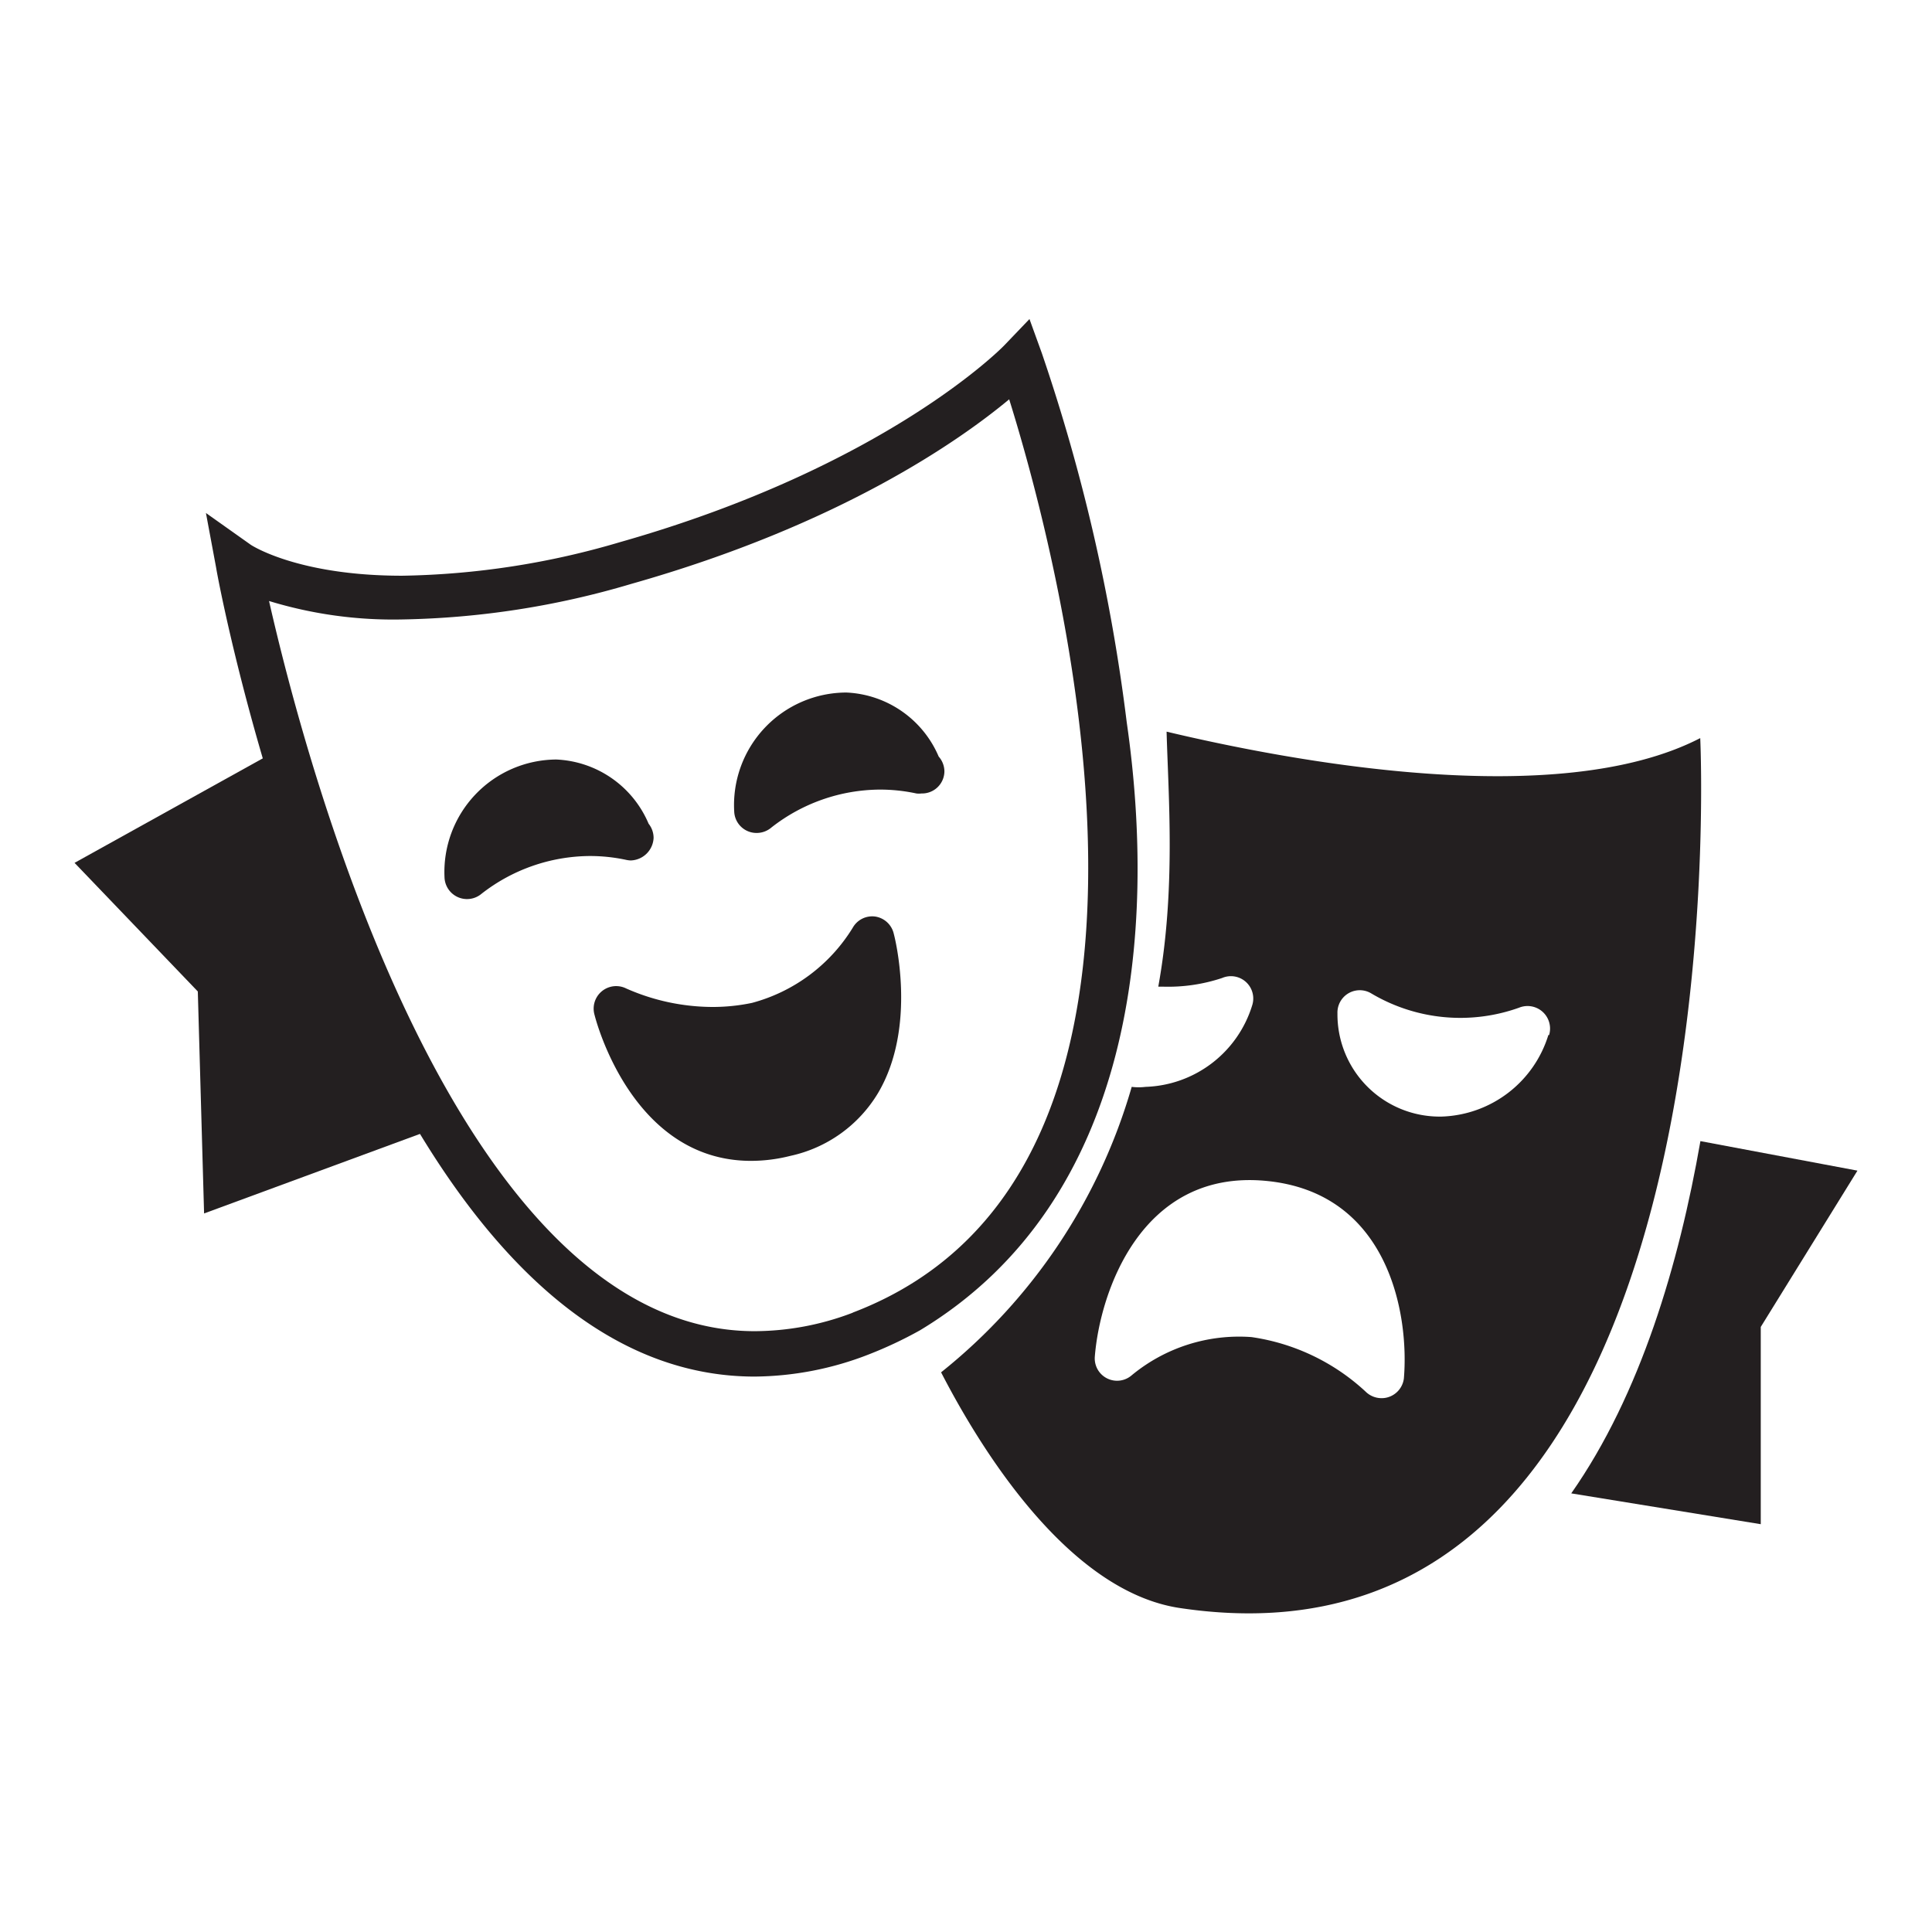 <svg id="Layer_1" data-name="Layer 1" xmlns="http://www.w3.org/2000/svg" viewBox="0 0 104.7 104.7"><defs><style>.cls-1{fill:#231f20;}</style></defs><title>Artboard 1 copy 11</title><polygon class="cls-1" points="14.56 40.92 4.04 46.76 10.72 53.73 11.06 65.76 24.06 60.97 14.56 40.92"/><path class="cls-1" d="M34.18,46.63a1.28,1.28,0,0,0,1.24-1.22,1.23,1.23,0,0,0-.27-.77,5.7,5.7,0,0,0-5-3.48,6.1,6.1,0,0,0-6.06,6.4,1.22,1.22,0,0,0,2,.88,9.62,9.62,0,0,1,5.85-2.05,9.29,9.29,0,0,1,2,.21A1.43,1.43,0,0,0,34.18,46.63Z"/><path class="cls-1" d="M50.87,41a5.71,5.71,0,0,0-5-3.47A6.1,6.1,0,0,0,39.79,44,1.21,1.21,0,0,0,41,45.14a1.23,1.23,0,0,0,.81-.3,9.61,9.61,0,0,1,5.85-2.05,9.33,9.33,0,0,1,2,.21,1.15,1.15,0,0,0,.28,0,1.21,1.21,0,0,0,1.24-1.21A1.23,1.23,0,0,0,50.87,41Z"/><path class="cls-1" d="M47.43,49.67a1.21,1.21,0,0,0-1.22.61,9.19,9.19,0,0,1-5.46,4.07,10.43,10.43,0,0,1-2.13.22,11.64,11.64,0,0,1-4.68-1A1.22,1.22,0,0,0,32.22,55c.08.32,2.05,7.91,8.48,7.91a8.69,8.69,0,0,0,2.13-.27,7.35,7.35,0,0,0,4.75-3.4c2.13-3.59.92-8.41.86-8.62A1.22,1.22,0,0,0,47.43,49.67Z"/><path class="cls-1" d="M92.15,61.84c-1.16,6.64-3.24,13.72-7,19.09L95.42,82.6V71.91l5.24-8.47Z"/><path class="cls-1" d="M92.14,40c-7.75,4-22.28,1.23-28.92-.35.1,3.57.5,8.59-.45,13.82.26,0,0,0,.27,0A9.24,9.24,0,0,0,66.23,53a1.21,1.21,0,0,1,1.63,1.48,6.26,6.26,0,0,1-5.78,4.42h0a3.05,3.05,0,0,1-.75,0A30.66,30.66,0,0,1,51,74.37c2.3,4.46,7,11.87,12.92,12.77C94.64,91.76,92.14,40,92.14,40ZM76.08,74.7a1.22,1.22,0,0,1-.8,1,1.17,1.17,0,0,1-.41.07,1.23,1.23,0,0,1-.87-.36,11.5,11.5,0,0,0-6.18-2.95,9.13,9.13,0,0,0-6.49,2.07,1.21,1.21,0,0,1-2-1c.27-3.46,2.49-10.14,9.22-9.54S76.37,71.26,76.08,74.7Zm7.83-18.61a6.26,6.26,0,0,1-5.78,4.42h0a5.54,5.54,0,0,1-5.65-5.59,1.21,1.21,0,0,1,1.84-1.08,9.45,9.45,0,0,0,8,.77,1.22,1.22,0,0,1,1.63,1.48Z"/><path class="cls-1" d="M61.06,39.14h0a99.46,99.46,0,0,0-4.6-20l-.67-1.85-1.36,1.42c-.06.07-6.39,6.57-20.83,10.67A43.82,43.82,0,0,1,21.79,31.2c-5.67,0-8.17-1.66-8.19-1.67L11.16,27.8l.55,2.95C12,32.54,20.12,74.6,40.9,74.6a17.35,17.35,0,0,0,6.18-1.2,22.28,22.28,0,0,0,2.78-1.31h0C61.53,65.05,62.69,50.42,61.06,39.14Zm-14.85,32a15,15,0,0,1-5.31,1c-16.19,0-24.33-30.8-26.32-39.57a23,23,0,0,0,7.2,1,46.16,46.16,0,0,0,12.44-1.93c11.3-3.2,17.79-7.77,20.47-10C57.23,29.77,66.39,63.44,46.22,71.13Z"/></svg>